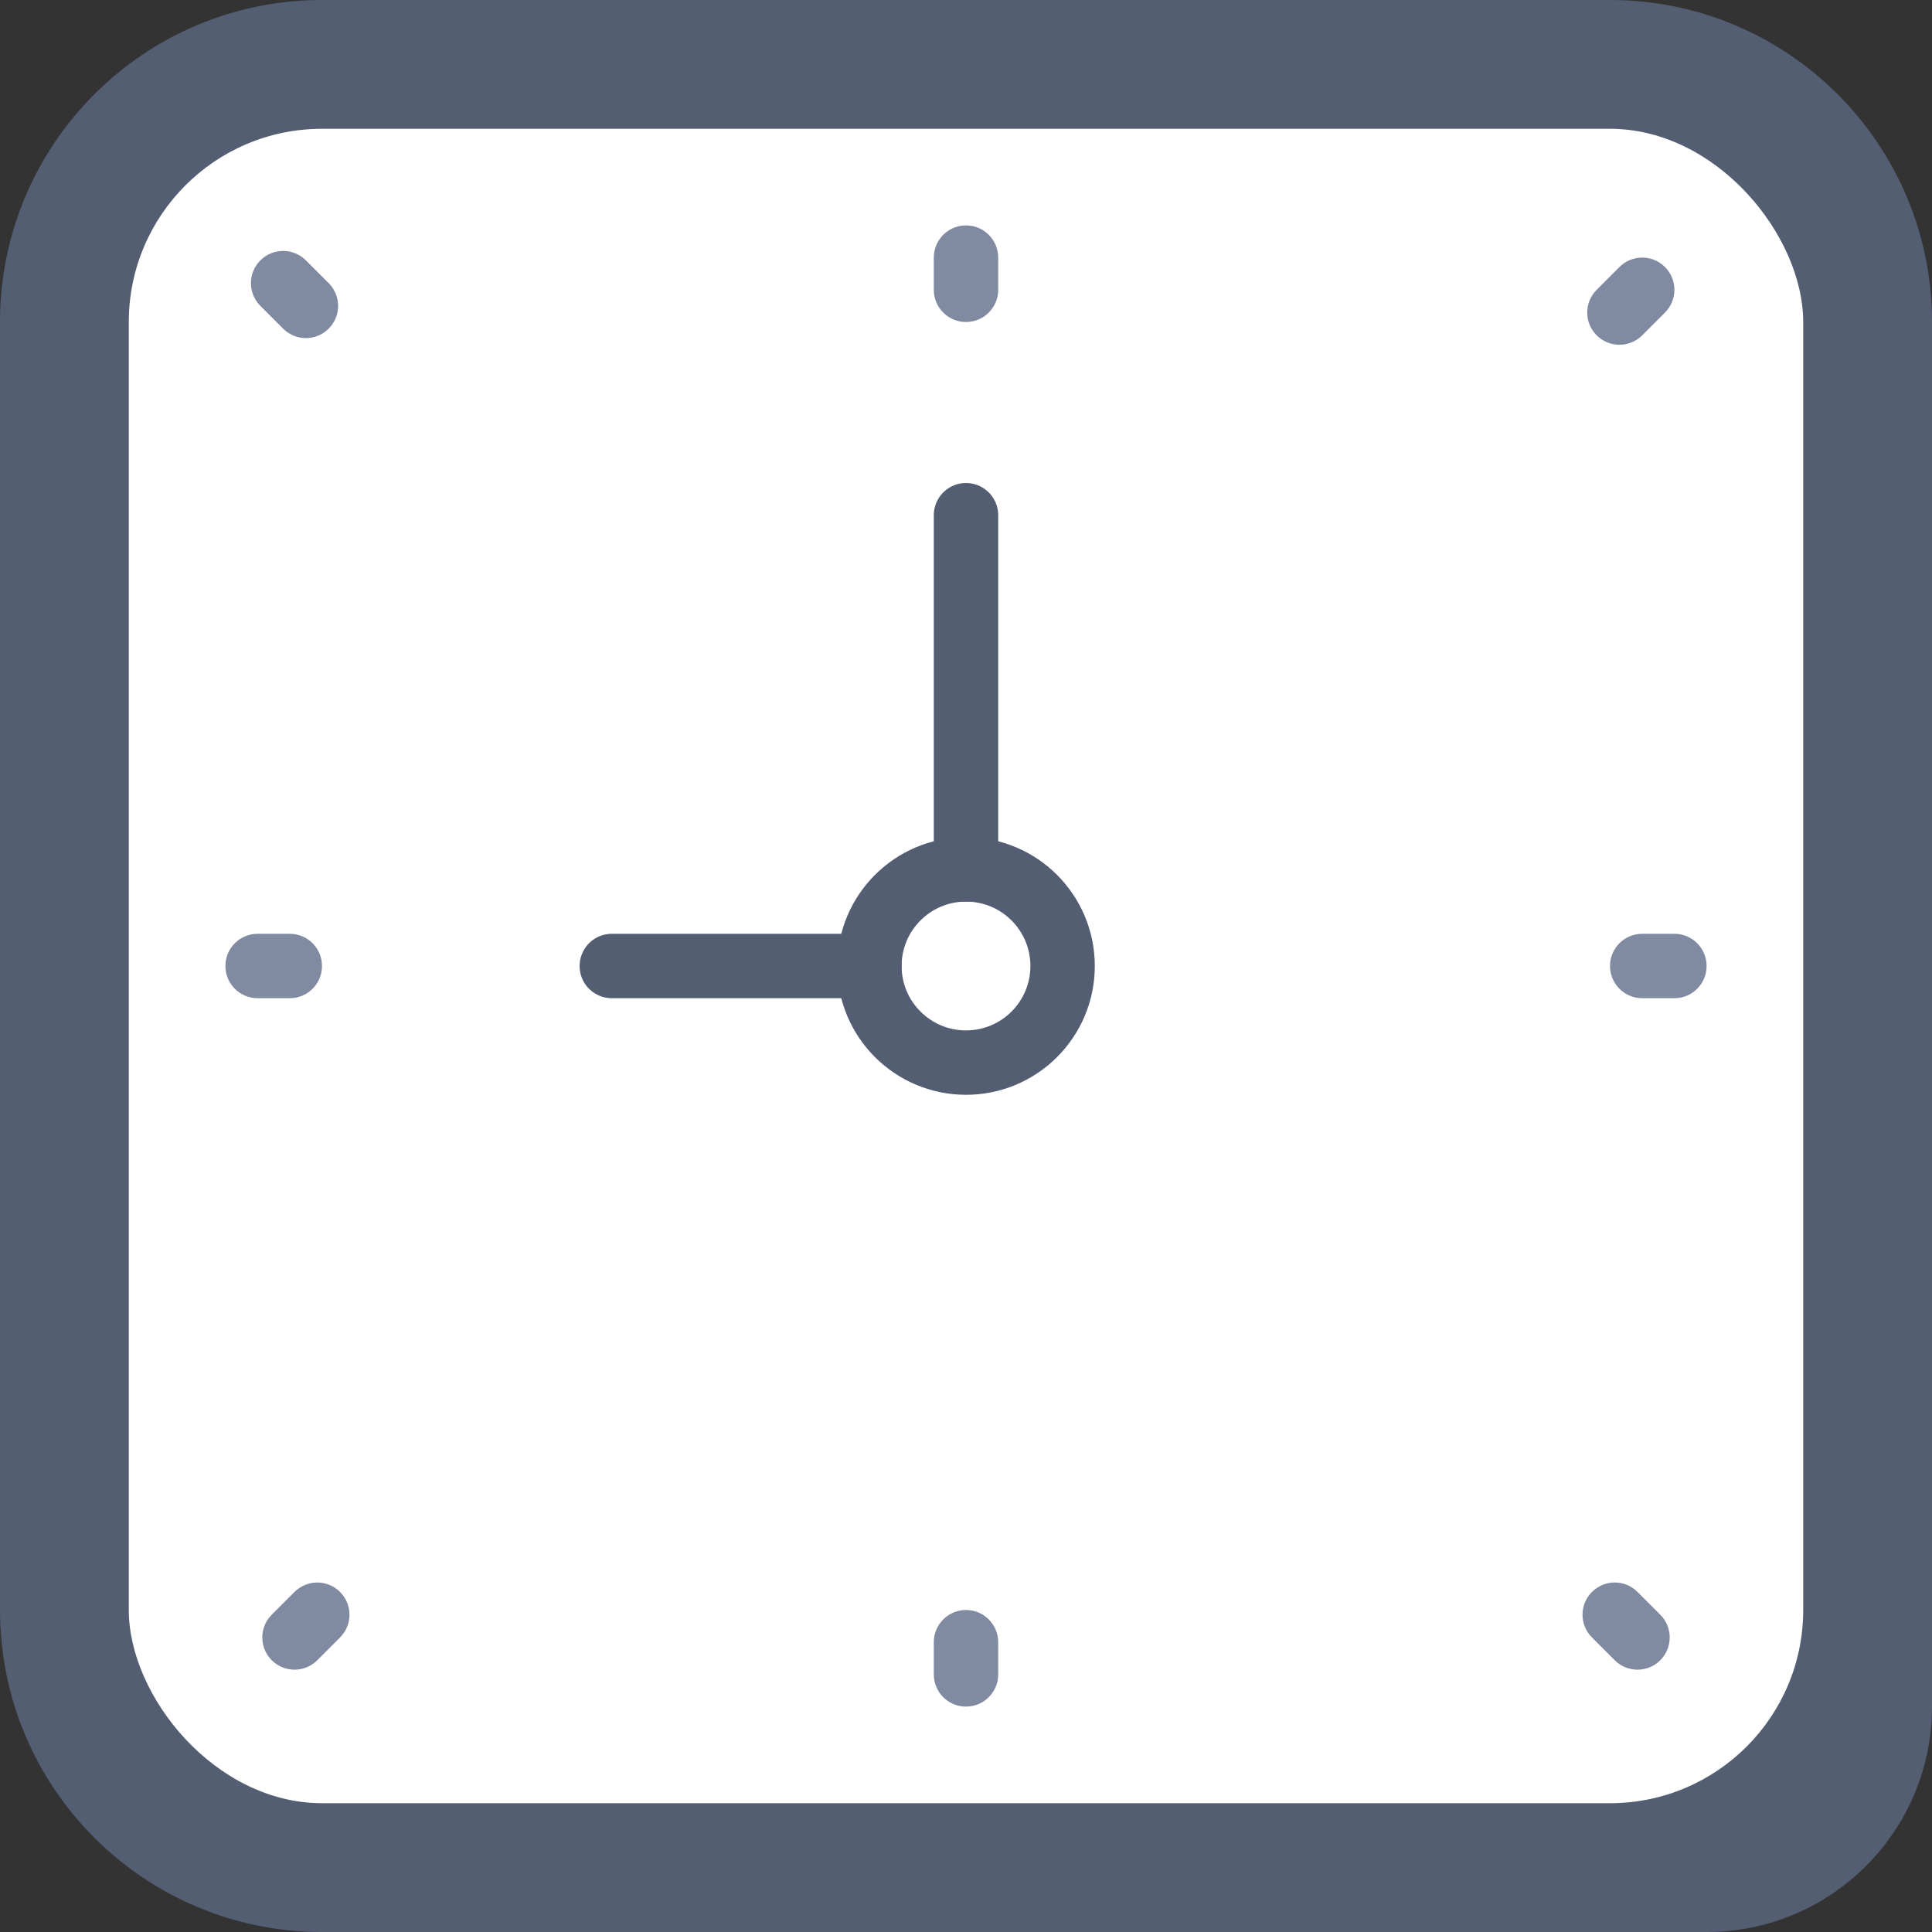 <?xml version="1.0" encoding="UTF-8" standalone="no"?>
<svg width="60px" height="60px" viewBox="0 0 60 60" version="1.1" xmlns="http://www.w3.org/2000/svg" xmlns:xlink="http://www.w3.org/1999/xlink">
    <rect x="0" y="0" width="60" height="60" fill="#333333" stroke="none"/>
    <!-- Generator: Sketch 48.2 (47327) - http://www.bohemiancoding.com/sketch -->
    <title>clock-blue</title>
    <desc>Created with Sketch.</desc>
    <defs></defs>
    <g id="Page-1" stroke="none" stroke-width="1" fill="none" fill-rule="evenodd">
        <g id="clock-blue">
            <path d="M10,0 L50,0 C55.523,-1.01453063e-15 60,4.477 60,10 L60,53 C60,56.866 56.866,60 53,60 L10,60 C4.477,60 6.76353751e-16,55.523 0,50 L0,10 C-6.76353751e-16,4.477 4.477,-2.53818305e-15 10,-3.55271368e-15 Z" id="Rectangle" fill="#545E73"></path>
            <rect id="Rectangle-path" fill="#ffffff" fill-rule="nonzero" x="4" y="4" width="52" height="52" rx="6"></rect>
            <path d="M27,30 L19,30" id="Shape" stroke="#545E73" stroke-width="2" stroke-linecap="round" stroke-linejoin="round"></path>
            <path d="M30,27 L30,16" id="Shape" stroke="#545E73" stroke-width="2" stroke-linecap="round" stroke-linejoin="round"></path>
            <circle id="Oval" stroke="#545E73" stroke-width="2" stroke-linecap="round" stroke-linejoin="round" cx="30" cy="30" r="3"></circle>
            <g id="Group" transform="translate(7, 7)" fill="#808AA1" fill-rule="nonzero">
                <path d="M23,0 C22.448,0 22,0.447 22,1 L22,2 C22,2.553 22.448,3 23,3 C23.552,3 24,2.553 24,2 L24,1 C24,0.447 23.552,0 23,0 Z" id="Shape"></path>
                <path d="M23,43 C22.448,43 22,43.447 22,44 L22,45 C22,45.553 22.448,46 23,46 C23.552,46 24,45.553 24,45 L24,44 C24,43.447 23.552,43 23,43 Z" id="Shape"></path>
                <path d="M45,22 L44,22 C43.448,22 43,22.447 43,23 C43,23.553 43.448,24 44,24 L45,24 C45.552,24 46,23.553 46,23 C46,22.447 45.552,22 45,22 Z" id="Shape"></path>
                <path d="M3,23 C3,22.447 2.552,22 2,22 L1,22 C0.448,22 0,22.447 0,23 C0,23.553 0.448,24 1,24 L2,24 C2.552,24 3,23.553 3,23 Z" id="Shape"></path>
                <path d="M43.293,3.707 C43.549,3.707 43.805,3.609 44,3.414 L44.707,2.707 C45.098,2.316 45.098,1.684 44.707,1.293 C44.316,0.902 43.684,0.902 43.293,1.293 L42.586,2 C42.195,2.391 42.195,3.023 42.586,3.414 C42.781,3.609 43.037,3.707 43.293,3.707 Z" id="Shape"></path>
                <path d="M2.146,42.439 L1.439,43.146 C1.048,43.537 1.048,44.169 1.439,44.56 C1.634,44.755 1.89,44.853 2.146,44.853 C2.402,44.853 2.658,44.755 2.853,44.56 L3.56,43.853 C3.951,43.462 3.951,42.83 3.56,42.439 C3.169,42.048 2.537,42.049 2.146,42.439 Z" id="Shape"></path>
                <path d="M43.854,42.439 C43.463,42.048 42.831,42.048 42.44,42.439 C42.049,42.83 42.049,43.462 42.44,43.853 L43.147,44.56 C43.342,44.755 43.598,44.853 43.854,44.853 C44.11,44.853 44.366,44.755 44.561,44.56 C44.952,44.169 44.952,43.537 44.561,43.146 L43.854,42.439 Z" id="Shape"></path>
                <path d="M1.793,3.207 C1.988,3.402 2.244,3.5 2.5,3.5 C2.756,3.5 3.012,3.402 3.207,3.207 C3.598,2.816 3.598,2.184 3.207,1.793 L2.5,1.086 C2.109,0.695 1.477,0.695 1.086,1.086 C0.695,1.477 0.695,2.109 1.086,2.5 L1.793,3.207 Z" id="Shape"></path>
            </g>
        </g>
    </g>
</svg>